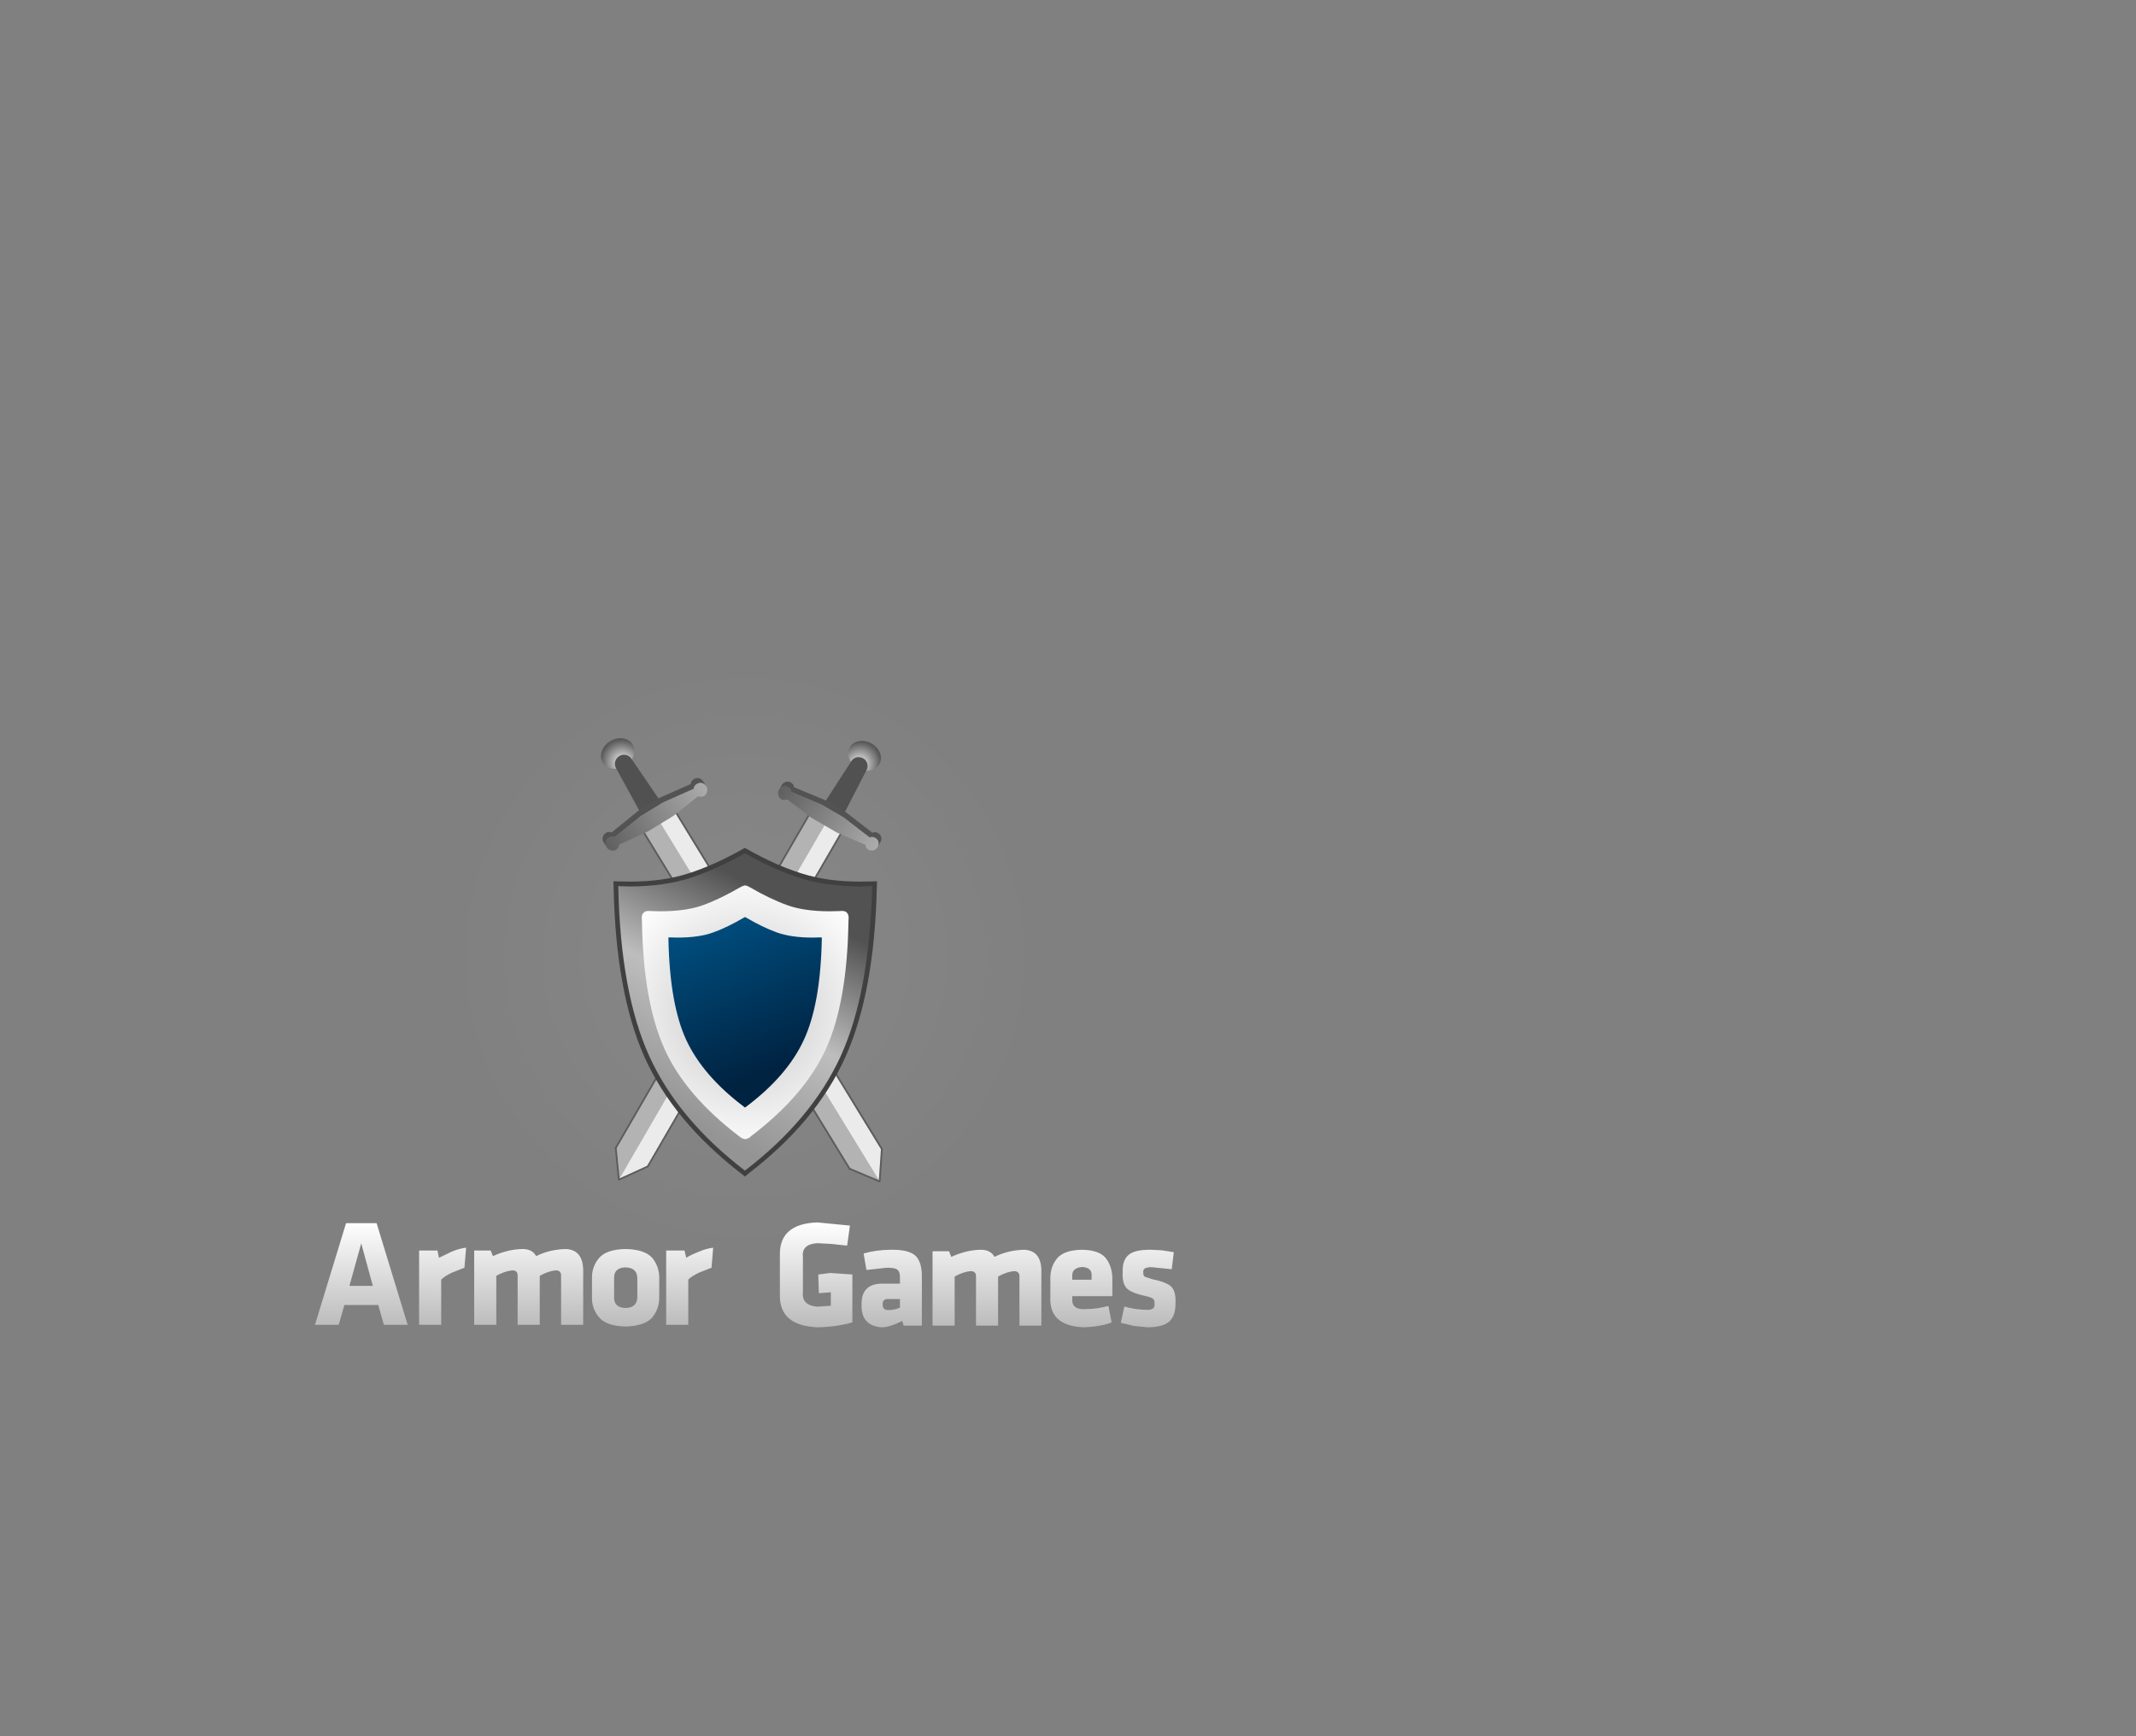 <?xml version="1.0" encoding="UTF-8" standalone="no"?>
<svg xmlns:ffdec="https://www.free-decompiler.com/flash" xmlns:xlink="http://www.w3.org/1999/xlink" ffdec:objectType="frame" height="1163.3px" width="1431.1px" xmlns="http://www.w3.org/2000/svg">
  <rect width="100%" height="100%" fill="#808080" stroke="none"/>
  <g transform="matrix(2.0, 0.0, 0.0, 2.0, 499.2, 698.2)">
    <use ffdec:characterId="2686" height="168.45" transform="matrix(1.487, 0.0, 0.0, 1.487, -125.176, -125.176)" width="168.45" xlink:href="#button0"/>
    <use ffdec:characterId="2681" height="28.0" transform="matrix(1.255, 0.0, 0.0, 1.255, -144.09, 60.436)" width="229.7" xlink:href="#shape1"/>
    <use ffdec:characterId="2684" height="219.0" transform="matrix(1.07, 0.0, 0.0, 1.07, -117.177, -145.627)" width="219.0" xlink:href="#shape2"/>
    <use ffdec:characterId="2680" height="289.75" transform="matrix(-0.505, -0.293, 0.293, -0.505, -25.952, 55.925)" width="65.4" xlink:href="#shape3"/>
    <use ffdec:characterId="2680" height="289.75" transform="matrix(-0.51, 0.312, -0.312, -0.51, 61.88, 36.781)" width="65.4" xlink:href="#shape3"/>
    <use ffdec:characterId="2683" height="193.0" transform="matrix(0.516, 0.516, -0.516, 0.516, 0.0, -109.654)" width="193.0" xlink:href="#sprite0"/>
    <use ffdec:characterId="2679" height="88.1" transform="matrix(1.25, 0.0, 0.0, 1.25, -44.115, -65.05)" width="70.65" xlink:href="#shape5"/>
  </g>
  <defs>
    <g id="button0" transform="matrix(1.0, 0.0, 0.0, 1.0, 84.2, 84.2)">
      <use ffdec:characterId="2685" height="168.45" transform="matrix(1.0, 0.0, 0.0, 1.0, -84.2, -84.2)" width="168.45" xlink:href="#shape0"/>
    </g>
    <g id="shape0" transform="matrix(1.0, 0.0, 0.0, 1.0, 84.2, 84.2)">
      <path d="M64.25 -84.2 Q84.25 -84.2 84.25 -64.2 L84.25 64.25 Q84.25 84.25 64.25 84.25 L-64.2 84.25 Q-84.2 84.25 -84.2 64.25 L-84.2 -64.2 Q-84.2 -84.2 -64.2 -84.2 L64.25 -84.2" fill="#ff0000" fill-opacity="0.0" fill-rule="evenodd" stroke="none"/>
    </g>
    <g id="shape1" transform="matrix(1.0, 0.0, 0.0, 1.0, 114.85, 14.0)">
      <path d="M87.3 0.45 L87.3 1.3 92.45 1.3 92.45 0.45 Q92.75 -1.9 90.0 -2.1 87.1 -1.9 87.3 0.45 M89.95 -6.7 Q94.8 -6.6 96.45 -4.2 98.1 -1.85 98.0 1.55 L98.0 5.7 87.3 5.7 87.3 6.3 Q87.05 9.4 90.9 9.15 94.0 9.1 96.95 8.3 L97.8 12.7 Q94.8 13.85 90.3 14.0 81.05 13.6 81.45 5.9 L81.45 1.25 Q81.35 -2.05 83.2 -4.35 85.1 -6.65 89.95 -6.7 M101.2 8.45 Q103.75 9.25 107.2 9.35 109.5 9.4 109.25 7.65 109.35 6.75 108.8 6.35 108.3 5.95 106.0 5.45 102.5 4.6 101.6 3.3 100.6 1.95 100.75 -0.75 100.65 -3.9 102.3 -5.3 103.9 -6.75 108.35 -6.7 L111.25 -6.55 114.4 -6.05 113.85 -1.5 108.4 -2.05 Q106.05 -2.05 106.25 -0.7 106.2 0.15 106.65 0.5 L108.8 1.2 Q112.9 2.05 113.95 3.4 115.0 4.75 114.85 7.65 114.9 10.75 113.3 12.35 111.65 13.95 107.45 14.0 L103.8 13.65 100.25 12.8 101.2 8.45 M19.25 -8.45 Q15.0 -8.2 15.4 -4.75 L15.4 4.6 Q15.0 8.15 19.25 8.5 L22.85 8.25 22.85 4.65 19.65 4.9 19.5 -0.1 22.7 -0.5 28.6 -0.1 28.6 12.7 Q24.05 13.95 19.25 14.0 9.3 13.55 9.25 5.7 L9.25 -5.65 Q9.3 -13.65 19.25 -14.0 L27.95 -13.15 27.2 -7.8 23.05 -8.25 19.25 -8.45 M32.35 -1.3 L31.6 -5.7 Q34.85 -6.65 38.75 -6.7 43.75 -6.8 45.55 -5.0 47.25 -3.25 47.15 0.9 L47.15 13.55 42.3 13.55 41.9 12.3 Q38.35 14.1 36.25 14.0 30.9 13.5 31.05 7.95 30.95 2.15 37.0 2.35 L41.3 2.35 41.3 0.85 Q41.35 -0.7 40.7 -1.3 40.0 -1.95 37.75 -1.9 L32.35 -1.3 M36.7 7.85 Q36.6 9.45 38.3 9.4 40.0 9.35 41.3 8.75 L41.3 6.45 38.45 6.45 Q36.6 6.3 36.7 7.85 M55.0 -4.8 Q59.05 -6.65 62.9 -6.7 65.5 -6.7 66.55 -4.8 70.15 -6.6 74.5 -6.7 79.3 -6.45 79.05 -0.35 L79.05 13.55 73.2 13.55 73.2 0.45 Q73.2 -1.0 71.75 -1.0 69.75 -0.8 67.5 0.45 L67.5 13.55 61.6 13.55 61.6 0.45 Q61.65 -1.0 60.15 -1.0 58.15 -0.8 55.9 0.45 L55.9 13.55 50.0 13.55 50.0 -6.3 54.4 -6.3 55.0 -4.8" fill="url(#gradient0)" fill-rule="evenodd" stroke="none"/>
      <path d="M-67.95 -6.5 L-67.35 -5.0 Q-63.3 -6.85 -59.4 -6.9 -56.85 -6.9 -55.8 -5.0 -52.2 -6.8 -47.85 -6.9 -43.05 -6.65 -43.25 -0.55 L-43.25 13.35 -49.15 13.35 -49.15 0.25 Q-49.1 -1.2 -50.6 -1.2 -52.6 -1.0 -54.85 0.25 L-54.85 13.35 -60.75 13.35 -60.75 0.25 Q-60.7 -1.2 -62.2 -1.2 -64.15 -1.0 -66.45 0.25 L-66.45 13.35 -72.35 13.35 -72.35 -6.5 -67.95 -6.5 M-74.95 -1.9 L-78.25 -0.6 Q-80.1 0.25 -81.15 1.25 L-81.15 13.35 -87.05 13.35 -87.05 -6.5 -82.15 -6.5 -81.75 -4.55 -78.45 -6.15 Q-76.2 -7.1 -74.5 -7.25 L-74.95 -1.9 M-40.9 1.15 Q-41.05 -2.05 -39.05 -4.45 -37.1 -6.8 -31.95 -6.9 -26.75 -6.8 -24.75 -4.45 -22.85 -2.05 -22.95 1.15 L-22.95 5.75 Q-22.85 8.9 -24.75 11.3 -26.75 13.65 -31.95 13.8 -37.15 13.65 -39.05 11.3 -41.05 8.9 -40.9 5.75 L-40.9 1.15 M-31.95 8.85 Q-28.8 8.75 -28.8 5.9 L-28.8 0.95 Q-28.8 -1.9 -31.95 -2.0 -35.1 -1.9 -35.0 0.95 L-35.0 5.9 Q-35.1 8.75 -31.95 8.85 M-15.75 -4.55 Q-14.7 -5.25 -12.45 -6.15 -10.2 -7.1 -8.55 -7.25 L-9.0 -1.9 -12.3 -0.6 Q-14.15 0.25 -15.2 1.25 L-15.2 13.35 -21.1 13.35 -21.1 -6.5 -16.2 -6.5 -15.75 -4.55 M-107.0 8.05 L-108.5 13.35 -114.85 13.35 -106.55 -13.8 -98.4 -13.8 -90.1 13.35 -96.45 13.35 -97.95 8.05 -107.0 8.05 M-102.5 -8.4 L-105.65 2.95 -99.4 2.95 -102.5 -8.4" fill="url(#gradient1)" fill-rule="evenodd" stroke="none"/>
    </g>
    <linearGradient gradientTransform="matrix(0.0, 0.017, -1.0, 0.0, 159.65, 0.0)" gradientUnits="userSpaceOnUse" id="gradient0" spreadMethod="pad" x1="-819.2" x2="819.2">
      <stop offset="0.0" stop-color="#ffffff"/>
      <stop offset="1.0" stop-color="#bbbbbb"/>
    </linearGradient>
    <linearGradient gradientTransform="matrix(0.0, 0.017, -1.0, 0.0, 152.25, -0.2)" gradientUnits="userSpaceOnUse" id="gradient1" spreadMethod="pad" x1="-819.2" x2="819.2">
      <stop offset="0.0" stop-color="#ffffff"/>
      <stop offset="1.0" stop-color="#bbbbbb"/>
    </linearGradient>
    <g id="shape2" transform="matrix(1.0, 0.0, 0.0, 1.0, 109.5, 109.5)">
      <path d="M77.4 -77.45 Q109.5 -45.35 109.5 0.0 109.5 45.35 77.4 77.4 45.35 109.5 0.0 109.5 -45.35 109.5 -77.45 77.4 -109.5 45.35 -109.5 0.0 -109.5 -45.35 -77.45 -77.45 -45.35 -109.5 0.0 -109.5 45.35 -109.5 77.4 -77.45" fill="url(#gradient2)" fill-rule="evenodd" stroke="none"/>
    </g>
    <radialGradient cx="0" cy="0" gradientTransform="matrix(0.135, 0.0, 0.0, 0.135, 0.0, 0.0)" gradientUnits="userSpaceOnUse" id="gradient2" r="819.2" spreadMethod="pad">
      <stop offset="0.0" stop-color="#ffffff" stop-opacity="0.063"/>
      <stop offset="0.871" stop-color="#ffffff" stop-opacity="0.0"/>
    </radialGradient>
    <g id="shape3" transform="matrix(1.0, 0.0, 0.0, 1.0, 32.7, 244.15)">
      <path d="M-0.05 -243.65 L10.6 -228.8 10.6 -7.9 -0.05 -7.9 -0.05 -243.65" fill="#b3b3b3" fill-rule="evenodd" stroke="none"/>
      <path d="M-0.05 -7.9 L-10.6 -7.9 -10.6 -228.8 -0.05 -243.65 -0.05 -7.9" fill="#ebebeb" fill-rule="evenodd" stroke="none"/>
      <path d="M-10.6 -228.8 L-0.05 -243.65 10.6 -228.8" fill="none" stroke="#5c5c5c" stroke-linecap="round" stroke-linejoin="round" stroke-width="1.0"/>
      <path d="M-10.6 -7.9 L-10.6 -228.8 M10.6 -228.8 L10.6 -7.9" fill="none" stroke="#5c5c5c" stroke-linecap="round" stroke-linejoin="round" stroke-width="1.0"/>
      <path d="M-6.9 31.8 Q-4.05 29.45 0.05 29.45 4.15 29.45 6.9 31.8 9.8 34.15 9.8 37.55 9.8 40.9 6.9 43.25 4.15 45.6 0.05 45.6 -4.05 45.6 -6.9 43.25 -9.65 40.9 -9.75 37.55 -9.65 34.15 -6.9 31.8" fill="url(#gradient3)" fill-rule="evenodd" stroke="none"/>
      <path d="M5.05 31.5 L5.05 31.4 Q4.85 33.1 3.6 34.35 2.1 35.8 -0.05 35.8 -2.1 35.8 -3.55 34.35 -4.75 33.1 -5.0 31.5 L-6.5 1.3 6.5 1.3 5.05 31.5" fill="#515151" fill-rule="evenodd" stroke="none"/>
      <path d="M32.7 -3.75 L32.7 -3.5 32.7 -3.4 32.7 -3.15 32.7 -3.05 32.7 -2.8 32.7 -2.7 32.7 -2.45 32.7 -2.35 32.7 -2.1 32.7 -2.0 32.7 -1.75 32.7 -1.6 32.7 -1.4 32.7 -1.25 32.7 -1.05 32.7 -0.9 Q32.7 0.75 31.55 1.95 30.4 3.0 28.9 3.0 27.4 3.0 26.25 1.95 L26.25 1.8 26.0 1.55 7.3 4.05 -7.3 4.05 -26.0 1.55 -26.25 1.8 -26.25 1.95 Q-27.3 3.0 -28.9 3.0 -30.4 3.0 -31.65 1.95 -32.7 0.75 -32.7 -0.9 L-32.7 -1.25 -32.7 -1.6 -32.7 -2.0 -32.7 -2.35 -32.7 -2.7 -32.7 -3.05 -32.7 -3.4 -32.7 -3.75 Q-32.55 -2.35 -31.65 -1.25 -30.4 -0.2 -28.9 -0.2 -27.3 -0.2 -26.25 -1.25 L-26.25 -1.4 -26.0 -1.6 -7.3 0.85 7.3 0.85 26.0 -1.6 26.25 -1.4 26.25 -1.25 Q27.4 -0.2 28.9 -0.2 30.4 -0.2 31.55 -1.25 32.55 -2.35 32.7 -3.75" fill="#535353" fill-rule="evenodd" stroke="none"/>
      <path d="M-32.7 -3.75 L-32.7 -4.1 Q-32.7 -5.65 -31.65 -6.8 -30.4 -8.0 -28.9 -8.1 -27.3 -8.0 -26.25 -6.8 L-26.0 -6.45 -8.45 -8.6 8.45 -8.6 26.0 -6.45 26.25 -6.8 Q27.4 -8.0 28.9 -8.1 30.4 -8.0 31.55 -6.8 32.7 -5.65 32.7 -4.1 L32.7 -3.85 32.7 -3.75 Q32.55 -2.35 31.55 -1.25 30.4 -0.2 28.9 -0.2 27.4 -0.2 26.25 -1.25 L26.25 -1.4 26.0 -1.6 7.3 0.85 -7.3 0.85 -26.0 -1.6 -26.25 -1.4 -26.25 -1.25 Q-27.3 -0.2 -28.9 -0.2 -30.4 -0.2 -31.65 -1.25 -32.55 -2.35 -32.7 -3.75" fill="url(#gradient4)" fill-rule="evenodd" stroke="none"/>
    </g>
    <radialGradient cx="0" cy="0" gradientTransform="matrix(-0.015, 0.0, 0.0, -0.016, 0.25, 31.6)" gradientUnits="userSpaceOnUse" id="gradient3" r="819.2" spreadMethod="pad">
      <stop offset="0.298" stop-color="#c6c6c6"/>
      <stop offset="1.0" stop-color="#595959"/>
    </radialGradient>
    <linearGradient gradientTransform="matrix(0.04, 0.0, 0.0, 0.006, 0.05, -3.85)" gradientUnits="userSpaceOnUse" id="gradient4" spreadMethod="pad" x1="-819.2" x2="819.2">
      <stop offset="0.0" stop-color="#acacac"/>
      <stop offset="1.0" stop-color="#5f5f5f"/>
    </linearGradient>
    <g id="sprite0" transform="matrix(1.0, 0.0, 0.0, 1.0, 96.5, 96.5)">
      <use ffdec:characterId="2682" height="193.0" transform="matrix(1.0, 0.0, 0.0, 1.0, -96.5, -96.5)" width="193.0" xlink:href="#shape4"/>
    </g>
    <g id="shape4" transform="matrix(1.0, 0.0, 0.0, 1.0, 96.5, 96.5)">
      <path d="M-6.75 -68.25 Q-3.95 -96.5 0.0 -96.5 3.95 -96.5 6.7 -68.25 9.5 -39.95 9.5 0.0 9.5 39.95 6.7 68.2 3.95 96.5 0.0 96.5 -3.95 96.5 -6.75 68.2 -9.5 39.95 -9.5 0.0 -9.5 -39.95 -6.75 -68.25" fill="url(#gradient5)" fill-rule="evenodd" stroke="none"/>
      <path d="M68.25 -6.75 Q96.5 -3.95 96.5 0.0 96.5 3.95 68.25 6.7 39.95 9.5 0.0 9.5 -39.95 9.5 -68.2 6.7 -96.5 3.95 -96.5 0.0 -96.5 -3.95 -68.2 -6.75 -39.95 -9.5 0.0 -9.5 39.95 -9.5 68.25 -6.75" fill="url(#gradient6)" fill-rule="evenodd" stroke="none"/>
      <path d="M24.75 -24.85 Q35.0 -14.55 35.0 0.0 35.0 14.55 24.75 24.7 14.5 35.0 0.0 35.0 -14.5 35.0 -24.7 24.7 -35.0 14.55 -35.0 0.0 -35.0 -14.55 -24.7 -24.85 -14.5 -35.0 0.0 -35.0 14.5 -35.0 24.75 -24.85" fill="url(#gradient7)" fill-rule="evenodd" stroke="none"/>
    </g>
    <radialGradient cx="0" cy="0" gradientTransform="matrix(0.012, 0.0, 0.0, 0.118, 0.0, 0.0)" gradientUnits="userSpaceOnUse" id="gradient5" r="819.2" spreadMethod="pad">
      <stop offset="0.0" stop-color="#ffffff" stop-opacity="0.0"/>
      <stop offset="1.0" stop-color="#ffffff" stop-opacity="0.0"/>
    </radialGradient>
    <radialGradient cx="0" cy="0" gradientTransform="matrix(0.0, 0.012, -0.118, 0.0, 0.0, 0.0)" gradientUnits="userSpaceOnUse" id="gradient6" r="819.2" spreadMethod="pad">
      <stop offset="0.0" stop-color="#ffffff" stop-opacity="0.0"/>
      <stop offset="1.0" stop-color="#ffffff" stop-opacity="0.0"/>
    </radialGradient>
    <radialGradient cx="0" cy="0" gradientTransform="matrix(0.0, 0.043, -0.043, 0.0, 0.0, 0.0)" gradientUnits="userSpaceOnUse" id="gradient7" r="819.2" spreadMethod="pad">
      <stop offset="0.0" stop-color="#ffffff" stop-opacity="0.0"/>
      <stop offset="1.0" stop-color="#ffffff" stop-opacity="0.0"/>
    </radialGradient>
    <g id="shape5" transform="matrix(1.0, 0.0, 0.0, 1.0, 35.3, 44.05)">
      <path d="M-34.65 -34.4 L-33.95 -34.35 -30.75 -34.3 Q-21.85 -34.3 -14.9 -36.55 -7.95 -38.8 -0.4 -43.1 L-0.05 -43.25 0.25 -43.1 Q7.8 -38.8 14.8 -36.55 21.8 -34.3 30.75 -34.3 L34.0 -34.35 34.7 -34.4 34.65 -33.7 Q34.05 -5.5 26.35 11.75 18.65 28.95 0.3 43.0 L-0.05 43.3 -0.45 43.0 Q-18.75 28.95 -26.4 11.7 -34.1 -5.5 -34.65 -33.7 L-34.65 -34.4" fill="url(#gradient8)" fill-rule="evenodd" stroke="none"/>
      <path d="M25.05 -27.1 L26.2 -27.15 27.0 -26.95 27.55 -26.35 27.75 -25.55 27.7 -24.4 Q27.35 -2.75 21.7 9.75 16.0 22.3 1.55 33.25 L1.6 33.25 0.95 33.75 0.05 34.05 -0.85 33.8 -1.55 33.3 -1.6 33.25 Q-16.0 22.3 -21.65 9.75 L-21.65 9.7 Q-27.3 -2.8 -27.65 -24.4 L-27.7 -25.55 -27.5 -26.35 -26.9 -26.95 -26.1 -27.15 -25.0 -27.1 -22.6 -27.05 Q-15.95 -27.05 -11.4 -28.65 -6.8 -30.3 -1.3 -33.5 L-1.25 -33.5 -0.7 -33.8 0.05 -34.0 0.8 -33.75 1.3 -33.45 1.25 -33.5 Q6.75 -30.3 11.4 -28.65 15.9 -27.05 22.65 -27.05 L25.05 -27.1" fill="url(#gradient9)" fill-rule="evenodd" stroke="none"/>
      <path d="M18.1 -20.0 L20.1 -20.05 20.55 -20.05 20.55 -19.55 Q20.2 -2.1 15.7 7.5 11.25 17.1 0.25 25.35 L-0.05 25.55 -0.3 25.35 Q-11.25 17.1 -15.75 7.5 -20.2 -2.1 -20.55 -19.55 L-20.55 -20.05 -20.1 -20.05 -18.1 -20.0 Q-12.3 -20.0 -8.5 -21.4 -4.65 -22.8 -0.25 -25.4 L-0.05 -25.5 0.2 -25.4 Q4.6 -22.8 8.45 -21.4 12.3 -20.0 18.1 -20.0" fill="url(#gradient10)" fill-rule="evenodd" stroke="none"/>
      <path d="M-14.5 -36.05 Q-21.55 -33.75 -30.75 -33.7 L-34.0 -33.8 Q-33.4 -5.15 -25.65 11.85 -17.9 28.8 -0.05 42.45 17.8 28.8 25.6 11.8 33.35 -5.15 34.05 -33.8 L30.75 -33.7 Q21.5 -33.75 14.4 -36.05 7.3 -38.4 -0.05 -42.6 -7.45 -38.4 -14.5 -36.05 M-35.25 -33.75 L-35.3 -35.1 -33.95 -35.05 -30.75 -35.0 Q-21.95 -35.0 -15.05 -37.25 -8.2 -39.45 -0.7 -43.7 -0.35 -43.85 -0.05 -44.05 L0.55 -43.7 Q8.05 -39.45 14.95 -37.25 21.9 -35.0 30.75 -35.0 L33.95 -35.05 35.35 -35.1 35.3 -33.75 Q34.7 -5.4 26.9 11.95 19.15 29.3 0.7 43.4 L-0.05 44.05 -0.85 43.4 Q-19.25 29.25 -27.0 11.95 -34.7 -5.4 -35.25 -33.75" fill="#404040" fill-rule="evenodd" stroke="none"/>
    </g>
    <linearGradient gradientTransform="matrix(0.018, -0.035, 0.035, 0.018, -8.25, -3.1)" gradientUnits="userSpaceOnUse" id="gradient8" spreadMethod="pad" x1="-819.2" x2="819.2">
      <stop offset="0.0" stop-color="#949494"/>
      <stop offset="0.522" stop-color="#bdbdbd"/>
      <stop offset="1.0" stop-color="#525252"/>
    </linearGradient>
    <radialGradient cx="0" cy="0" gradientTransform="matrix(0.047, 0.0, 0.0, 0.047, 0.05, 0.0)" gradientUnits="userSpaceOnUse" id="gradient9" r="819.2" spreadMethod="pad">
      <stop offset="0.0" stop-color="#c4c4c4"/>
      <stop offset="1.0" stop-color="#ffffff"/>
    </radialGradient>
    <linearGradient gradientTransform="matrix(-0.009, -0.023, 0.023, -0.009, 2.85, -5.1)" gradientUnits="userSpaceOnUse" id="gradient10" spreadMethod="pad" x1="-819.2" x2="819.2">
      <stop offset="0.0" stop-color="#002342"/>
      <stop offset="1.0" stop-color="#004c7c"/>
    </linearGradient>
  </defs>
</svg>
